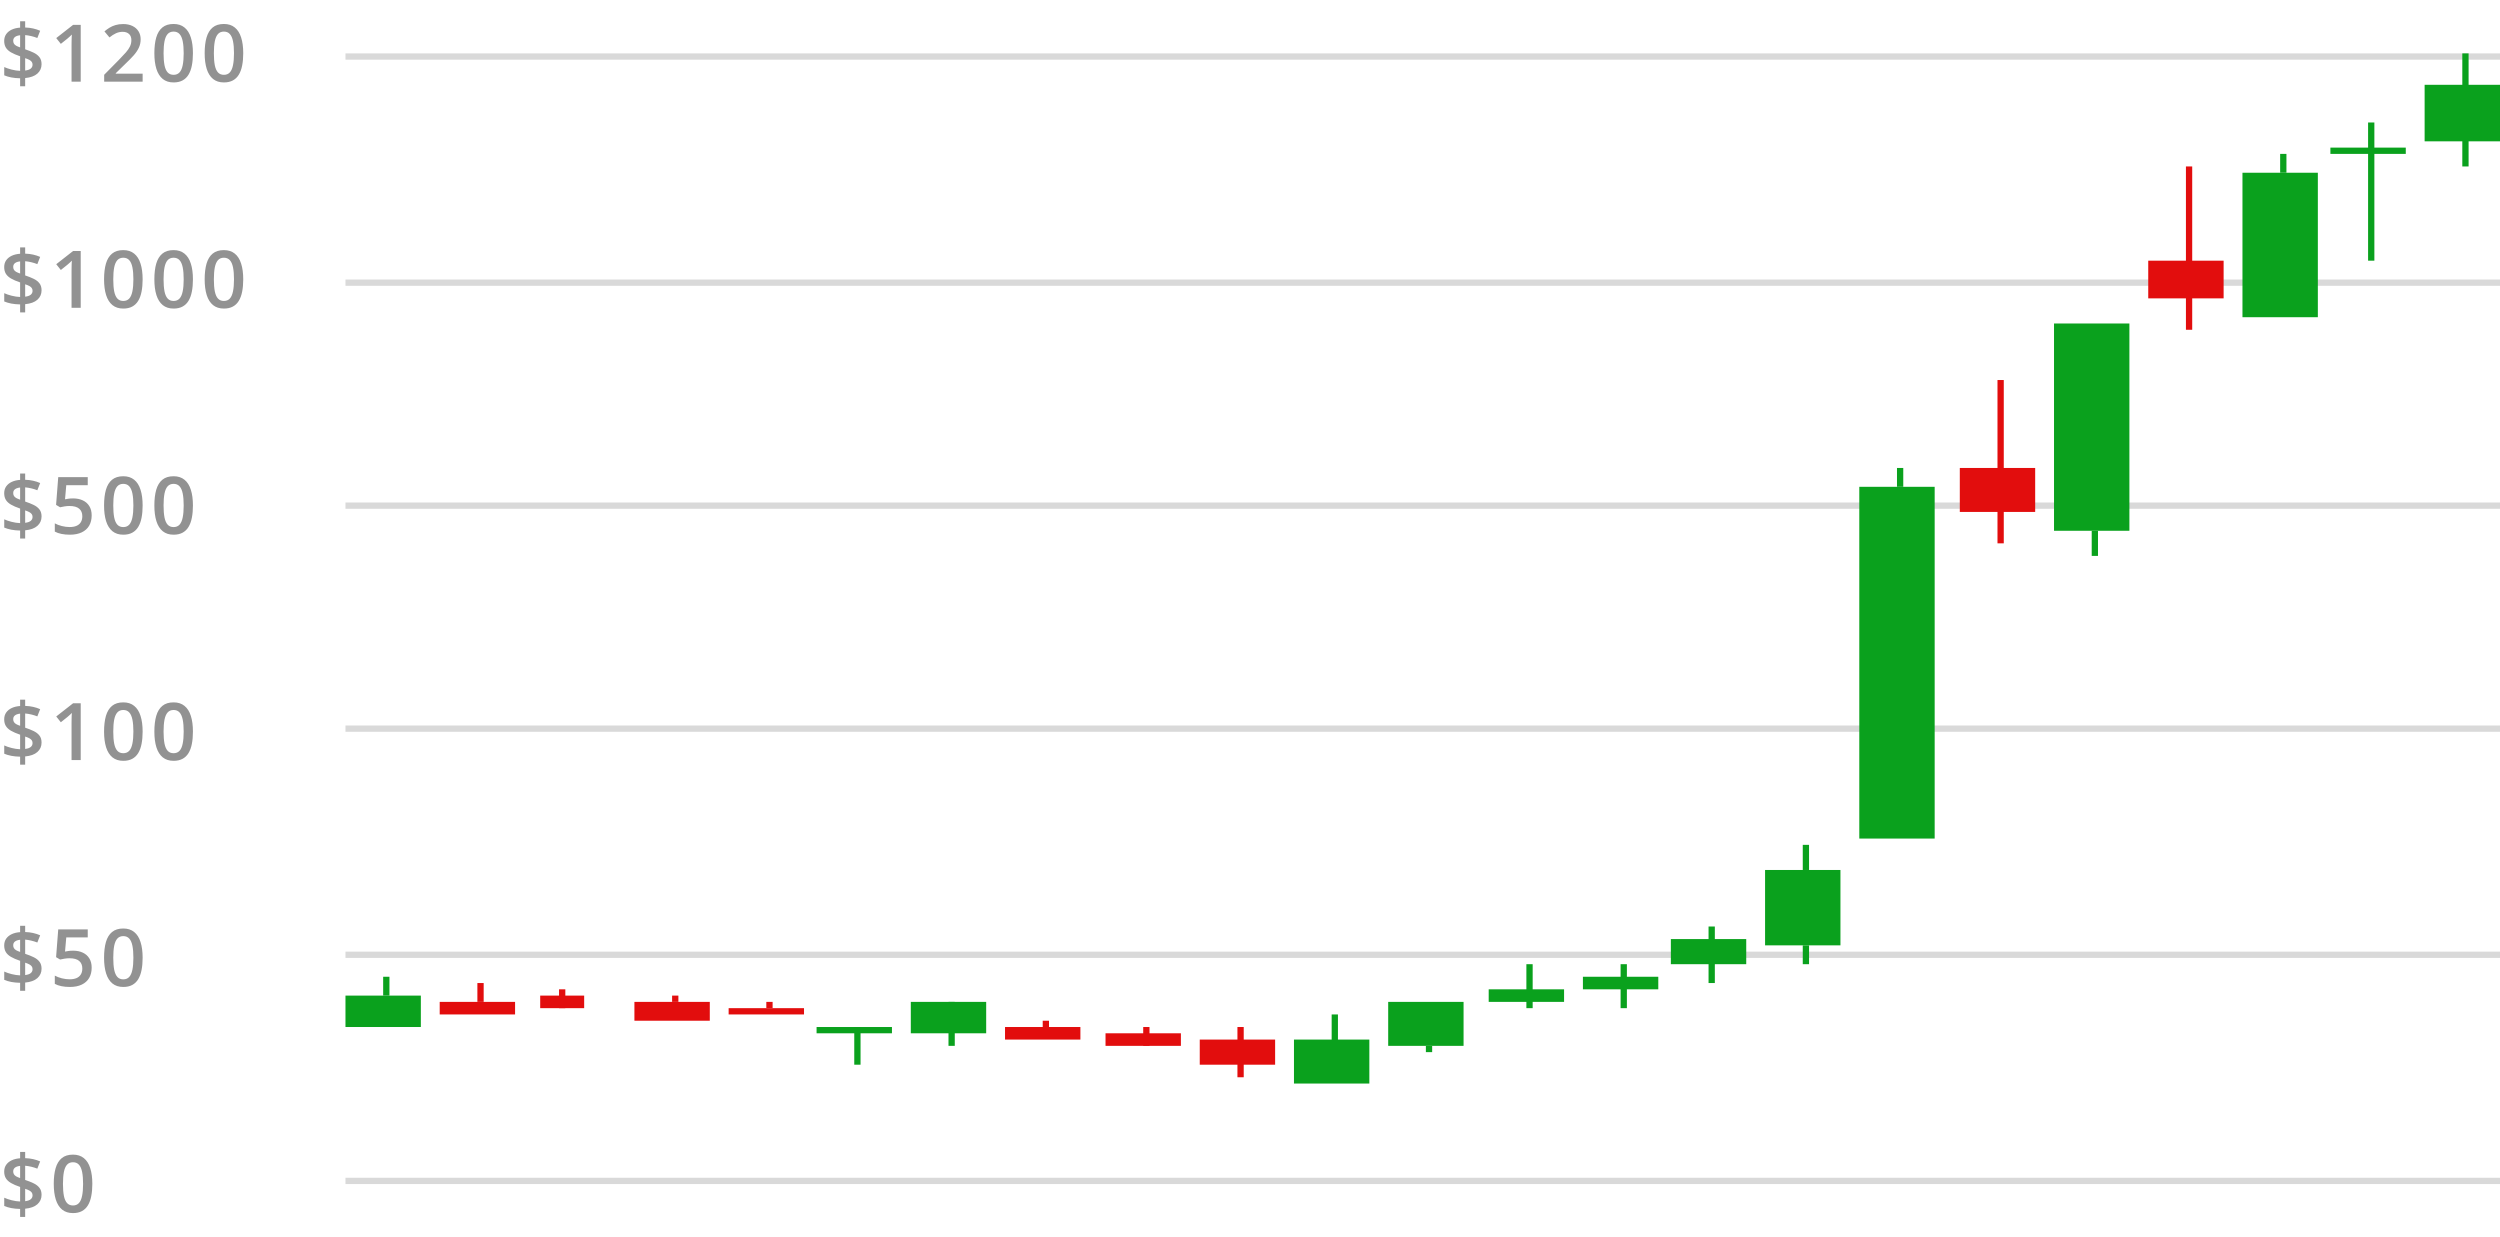 <svg width="398" height="197" viewBox="0 0 398 197" fill="none" xmlns="http://www.w3.org/2000/svg">
<path d="M3.203 13.736V12.462C2.692 12.454 2.22 12.408 1.787 12.326C1.358 12.239 0.987 12.128 0.674 11.992V10.675C0.991 10.823 1.383 10.957 1.849 11.077C2.315 11.196 2.766 11.264 3.203 11.281V8.962C2.605 8.76 2.119 8.55 1.744 8.331C1.373 8.113 1.101 7.859 0.928 7.571C0.754 7.278 0.668 6.928 0.668 6.519C0.668 6.099 0.773 5.738 0.983 5.437C1.198 5.132 1.494 4.891 1.874 4.714C2.257 4.536 2.7 4.431 3.203 4.398V3.39H4.007V4.38C4.465 4.392 4.887 4.444 5.275 4.534C5.666 4.621 6.04 4.743 6.394 4.899L5.943 6.049C5.633 5.926 5.312 5.825 4.978 5.746C4.644 5.668 4.32 5.614 4.007 5.586V7.849C4.51 8.014 4.957 8.191 5.349 8.381C5.745 8.57 6.054 8.809 6.277 9.098C6.503 9.382 6.617 9.756 6.617 10.217C6.617 10.823 6.394 11.324 5.949 11.72C5.504 12.112 4.856 12.347 4.007 12.425V13.736H3.203ZM4.007 11.231C4.403 11.182 4.698 11.079 4.891 10.922C5.085 10.761 5.182 10.553 5.182 10.298C5.182 10.124 5.141 9.978 5.058 9.859C4.98 9.739 4.854 9.632 4.681 9.537C4.512 9.442 4.287 9.35 4.007 9.259V11.231ZM3.203 7.546V5.61C2.964 5.635 2.762 5.685 2.597 5.759C2.432 5.833 2.309 5.93 2.226 6.049C2.144 6.169 2.102 6.311 2.102 6.476C2.102 6.657 2.14 6.812 2.214 6.94C2.288 7.068 2.405 7.179 2.566 7.274C2.731 7.369 2.943 7.459 3.203 7.546ZM12.85 13H11.391V7.181C11.391 6.987 11.393 6.794 11.397 6.6C11.401 6.406 11.405 6.216 11.409 6.031C11.417 5.845 11.428 5.668 11.44 5.499C11.354 5.594 11.246 5.697 11.118 5.808C10.995 5.92 10.863 6.035 10.723 6.155L9.684 6.983L8.954 6.062L11.638 3.959H12.85V13ZM22.707 13H16.585V11.905L18.929 9.531C19.382 9.069 19.755 8.671 20.048 8.337C20.341 7.999 20.557 7.68 20.697 7.379C20.842 7.078 20.914 6.75 20.914 6.396C20.914 5.959 20.788 5.629 20.537 5.406C20.285 5.18 19.953 5.066 19.541 5.066C19.149 5.066 18.787 5.145 18.453 5.301C18.123 5.454 17.781 5.672 17.426 5.957L16.628 4.998C16.88 4.784 17.148 4.588 17.432 4.411C17.721 4.233 18.042 4.093 18.397 3.99C18.752 3.883 19.155 3.829 19.609 3.829C20.182 3.829 20.677 3.932 21.093 4.139C21.509 4.341 21.829 4.623 22.052 4.986C22.278 5.349 22.392 5.771 22.392 6.253C22.392 6.74 22.295 7.189 22.101 7.602C21.907 8.014 21.631 8.422 21.272 8.826C20.914 9.226 20.487 9.661 19.992 10.131L18.428 11.658V11.726H22.707V13ZM30.715 8.473C30.715 9.203 30.657 9.857 30.542 10.434C30.431 11.007 30.253 11.493 30.01 11.893C29.767 12.293 29.45 12.598 29.058 12.808C28.666 13.019 28.192 13.124 27.636 13.124C26.939 13.124 26.364 12.94 25.91 12.573C25.457 12.202 25.121 11.671 24.902 10.978C24.684 10.281 24.575 9.446 24.575 8.473C24.575 7.501 24.674 6.668 24.871 5.975C25.073 5.279 25.399 4.745 25.849 4.374C26.298 4.003 26.893 3.817 27.636 3.817C28.336 3.817 28.914 4.003 29.367 4.374C29.825 4.741 30.163 5.272 30.381 5.969C30.604 6.662 30.715 7.496 30.715 8.473ZM26.04 8.473C26.04 9.236 26.09 9.873 26.189 10.384C26.292 10.895 26.461 11.279 26.696 11.534C26.931 11.786 27.244 11.912 27.636 11.912C28.027 11.912 28.34 11.786 28.576 11.534C28.811 11.283 28.98 10.902 29.083 10.39C29.19 9.879 29.243 9.24 29.243 8.473C29.243 7.715 29.192 7.08 29.089 6.569C28.986 6.058 28.817 5.674 28.582 5.419C28.347 5.159 28.031 5.029 27.636 5.029C27.24 5.029 26.924 5.159 26.689 5.419C26.459 5.674 26.292 6.058 26.189 6.569C26.09 7.08 26.04 7.715 26.04 8.473ZM38.723 8.473C38.723 9.203 38.666 9.857 38.55 10.434C38.439 11.007 38.261 11.493 38.018 11.893C37.775 12.293 37.458 12.598 37.066 12.808C36.674 13.019 36.2 13.124 35.644 13.124C34.947 13.124 34.372 12.94 33.918 12.573C33.465 12.202 33.129 11.671 32.91 10.978C32.692 10.281 32.583 9.446 32.583 8.473C32.583 7.501 32.682 6.668 32.88 5.975C33.081 5.279 33.407 4.745 33.857 4.374C34.306 4.003 34.902 3.817 35.644 3.817C36.344 3.817 36.922 4.003 37.375 4.374C37.833 4.741 38.171 5.272 38.389 5.969C38.612 6.662 38.723 7.496 38.723 8.473ZM34.048 8.473C34.048 9.236 34.098 9.873 34.197 10.384C34.3 10.895 34.469 11.279 34.704 11.534C34.939 11.786 35.252 11.912 35.644 11.912C36.035 11.912 36.349 11.786 36.584 11.534C36.819 11.283 36.988 10.902 37.091 10.39C37.198 9.879 37.252 9.24 37.252 8.473C37.252 7.715 37.2 7.08 37.097 6.569C36.994 6.058 36.825 5.674 36.59 5.419C36.355 5.159 36.039 5.029 35.644 5.029C35.248 5.029 34.932 5.159 34.698 5.419C34.467 5.674 34.3 6.058 34.197 6.569C34.098 7.08 34.048 7.715 34.048 8.473Z" fill="#929292"/>
<path d="M3.203 49.736V48.462C2.692 48.454 2.22 48.408 1.787 48.326C1.358 48.239 0.987 48.128 0.674 47.992V46.675C0.991 46.823 1.383 46.957 1.849 47.077C2.315 47.196 2.766 47.264 3.203 47.281V44.962C2.605 44.76 2.119 44.55 1.744 44.331C1.373 44.113 1.101 43.859 0.928 43.571C0.754 43.278 0.668 42.928 0.668 42.519C0.668 42.099 0.773 41.738 0.983 41.437C1.198 41.132 1.494 40.891 1.874 40.714C2.257 40.536 2.7 40.431 3.203 40.398V39.39H4.007V40.38C4.465 40.392 4.887 40.444 5.275 40.534C5.666 40.621 6.04 40.743 6.394 40.899L5.943 42.049C5.633 41.926 5.312 41.825 4.978 41.746C4.644 41.668 4.32 41.614 4.007 41.586V43.849C4.51 44.014 4.957 44.191 5.349 44.381C5.745 44.57 6.054 44.809 6.277 45.098C6.503 45.383 6.617 45.756 6.617 46.217C6.617 46.823 6.394 47.324 5.949 47.72C5.504 48.112 4.856 48.347 4.007 48.425V49.736H3.203ZM4.007 47.231C4.403 47.182 4.698 47.079 4.891 46.922C5.085 46.761 5.182 46.553 5.182 46.298C5.182 46.124 5.141 45.978 5.058 45.859C4.98 45.739 4.854 45.632 4.681 45.537C4.512 45.442 4.287 45.349 4.007 45.259V47.231ZM3.203 43.546V41.61C2.964 41.635 2.762 41.685 2.597 41.759C2.432 41.833 2.309 41.93 2.226 42.049C2.144 42.169 2.102 42.311 2.102 42.476C2.102 42.657 2.14 42.812 2.214 42.94C2.288 43.068 2.405 43.179 2.566 43.274C2.731 43.369 2.943 43.459 3.203 43.546ZM12.85 49H11.391V43.181C11.391 42.987 11.393 42.794 11.397 42.6C11.401 42.406 11.405 42.216 11.409 42.031C11.417 41.845 11.428 41.668 11.44 41.499C11.354 41.594 11.246 41.697 11.118 41.808C10.995 41.92 10.863 42.035 10.723 42.154L9.684 42.983L8.954 42.062L11.638 39.959H12.85V49ZM22.707 44.474C22.707 45.203 22.649 45.857 22.534 46.434C22.423 47.007 22.245 47.493 22.002 47.893C21.759 48.293 21.441 48.598 21.05 48.808C20.658 49.019 20.184 49.124 19.628 49.124C18.931 49.124 18.356 48.94 17.902 48.573C17.449 48.202 17.113 47.67 16.894 46.978C16.676 46.281 16.567 45.446 16.567 44.474C16.567 43.501 16.666 42.668 16.863 41.975C17.065 41.279 17.391 40.745 17.84 40.374C18.29 40.003 18.886 39.817 19.628 39.817C20.328 39.817 20.905 40.003 21.359 40.374C21.817 40.74 22.155 41.272 22.373 41.969C22.596 42.662 22.707 43.496 22.707 44.474ZM18.032 44.474C18.032 45.236 18.082 45.873 18.18 46.384C18.284 46.895 18.453 47.279 18.688 47.534C18.923 47.786 19.236 47.912 19.628 47.912C20.019 47.912 20.332 47.786 20.567 47.534C20.802 47.283 20.971 46.902 21.075 46.39C21.182 45.879 21.235 45.24 21.235 44.474C21.235 43.715 21.184 43.08 21.081 42.569C20.978 42.058 20.809 41.674 20.574 41.419C20.339 41.159 20.023 41.029 19.628 41.029C19.232 41.029 18.916 41.159 18.681 41.419C18.451 41.674 18.284 42.058 18.18 42.569C18.082 43.08 18.032 43.715 18.032 44.474ZM30.715 44.474C30.715 45.203 30.657 45.857 30.542 46.434C30.431 47.007 30.253 47.493 30.01 47.893C29.767 48.293 29.45 48.598 29.058 48.808C28.666 49.019 28.192 49.124 27.636 49.124C26.939 49.124 26.364 48.94 25.91 48.573C25.457 48.202 25.121 47.67 24.902 46.978C24.684 46.281 24.575 45.446 24.575 44.474C24.575 43.501 24.674 42.668 24.871 41.975C25.073 41.279 25.399 40.745 25.849 40.374C26.298 40.003 26.893 39.817 27.636 39.817C28.336 39.817 28.914 40.003 29.367 40.374C29.825 40.74 30.163 41.272 30.381 41.969C30.604 42.662 30.715 43.496 30.715 44.474ZM26.04 44.474C26.04 45.236 26.09 45.873 26.189 46.384C26.292 46.895 26.461 47.279 26.696 47.534C26.931 47.786 27.244 47.912 27.636 47.912C28.027 47.912 28.34 47.786 28.576 47.534C28.811 47.283 28.98 46.902 29.083 46.39C29.19 45.879 29.243 45.24 29.243 44.474C29.243 43.715 29.192 43.08 29.089 42.569C28.986 42.058 28.817 41.674 28.582 41.419C28.347 41.159 28.031 41.029 27.636 41.029C27.24 41.029 26.924 41.159 26.689 41.419C26.459 41.674 26.292 42.058 26.189 42.569C26.09 43.08 26.04 43.715 26.04 44.474ZM38.723 44.474C38.723 45.203 38.666 45.857 38.55 46.434C38.439 47.007 38.261 47.493 38.018 47.893C37.775 48.293 37.458 48.598 37.066 48.808C36.674 49.019 36.2 49.124 35.644 49.124C34.947 49.124 34.372 48.94 33.918 48.573C33.465 48.202 33.129 47.67 32.91 46.978C32.692 46.281 32.583 45.446 32.583 44.474C32.583 43.501 32.682 42.668 32.88 41.975C33.081 41.279 33.407 40.745 33.857 40.374C34.306 40.003 34.902 39.817 35.644 39.817C36.344 39.817 36.922 40.003 37.375 40.374C37.833 40.74 38.171 41.272 38.389 41.969C38.612 42.662 38.723 43.496 38.723 44.474ZM34.048 44.474C34.048 45.236 34.098 45.873 34.197 46.384C34.3 46.895 34.469 47.279 34.704 47.534C34.939 47.786 35.252 47.912 35.644 47.912C36.035 47.912 36.349 47.786 36.584 47.534C36.819 47.283 36.988 46.902 37.091 46.39C37.198 45.879 37.252 45.24 37.252 44.474C37.252 43.715 37.2 43.08 37.097 42.569C36.994 42.058 36.825 41.674 36.59 41.419C36.355 41.159 36.039 41.029 35.644 41.029C35.248 41.029 34.932 41.159 34.698 41.419C34.467 41.674 34.3 42.058 34.197 42.569C34.098 43.08 34.048 43.715 34.048 44.474Z" fill="#929292"/>
<path d="M3.203 85.736V84.462C2.692 84.454 2.22 84.408 1.787 84.326C1.358 84.239 0.987 84.128 0.674 83.992V82.675C0.991 82.823 1.383 82.957 1.849 83.077C2.315 83.196 2.766 83.264 3.203 83.281V80.962C2.605 80.76 2.119 80.55 1.744 80.331C1.373 80.113 1.101 79.859 0.928 79.571C0.754 79.278 0.668 78.927 0.668 78.519C0.668 78.099 0.773 77.738 0.983 77.437C1.198 77.132 1.494 76.891 1.874 76.714C2.257 76.536 2.7 76.431 3.203 76.398V75.39H4.007V76.38C4.465 76.392 4.887 76.444 5.275 76.534C5.666 76.621 6.04 76.743 6.394 76.899L5.943 78.049C5.633 77.926 5.312 77.825 4.978 77.746C4.644 77.668 4.32 77.615 4.007 77.586V79.849C4.51 80.014 4.957 80.191 5.349 80.381C5.745 80.57 6.054 80.809 6.277 81.098C6.503 81.382 6.617 81.756 6.617 82.217C6.617 82.823 6.394 83.324 5.949 83.72C5.504 84.112 4.856 84.347 4.007 84.425V85.736H3.203ZM4.007 83.231C4.403 83.182 4.698 83.079 4.891 82.922C5.085 82.761 5.182 82.553 5.182 82.298C5.182 82.124 5.141 81.978 5.058 81.859C4.98 81.739 4.854 81.632 4.681 81.537C4.512 81.442 4.287 81.35 4.007 81.259V83.231ZM3.203 79.546V77.61C2.964 77.635 2.762 77.685 2.597 77.759C2.432 77.833 2.309 77.93 2.226 78.049C2.144 78.169 2.102 78.311 2.102 78.476C2.102 78.657 2.14 78.812 2.214 78.94C2.288 79.068 2.405 79.179 2.566 79.274C2.731 79.369 2.943 79.459 3.203 79.546ZM11.65 79.348C12.232 79.348 12.743 79.453 13.184 79.663C13.629 79.87 13.975 80.175 14.223 80.579C14.47 80.978 14.594 81.469 14.594 82.05C14.594 82.685 14.46 83.234 14.192 83.695C13.924 84.153 13.53 84.505 13.011 84.753C12.491 85 11.858 85.124 11.112 85.124C10.638 85.124 10.195 85.082 9.783 85C9.375 84.918 9.022 84.794 8.725 84.629V83.318C9.035 83.491 9.406 83.633 9.838 83.745C10.271 83.852 10.686 83.906 11.081 83.906C11.502 83.906 11.863 83.844 12.164 83.72C12.464 83.596 12.695 83.407 12.856 83.151C13.021 82.895 13.104 82.572 13.104 82.18C13.104 81.661 12.937 81.261 12.603 80.981C12.273 80.696 11.755 80.554 11.05 80.554C10.803 80.554 10.539 80.576 10.259 80.622C9.983 80.663 9.752 80.708 9.566 80.758L8.929 80.381L9.27 75.959H13.969V77.239H10.55L10.352 79.49C10.5 79.457 10.677 79.426 10.884 79.397C11.09 79.365 11.345 79.348 11.65 79.348ZM22.707 80.474C22.707 81.203 22.649 81.857 22.534 82.434C22.423 83.007 22.245 83.493 22.002 83.893C21.759 84.293 21.441 84.598 21.05 84.808C20.658 85.019 20.184 85.124 19.628 85.124C18.931 85.124 18.356 84.94 17.902 84.573C17.449 84.202 17.113 83.671 16.894 82.978C16.676 82.281 16.567 81.446 16.567 80.474C16.567 79.501 16.666 78.668 16.863 77.975C17.065 77.278 17.391 76.745 17.84 76.374C18.29 76.003 18.886 75.817 19.628 75.817C20.328 75.817 20.905 76.003 21.359 76.374C21.817 76.74 22.155 77.272 22.373 77.969C22.596 78.662 22.707 79.496 22.707 80.474ZM18.032 80.474C18.032 81.236 18.082 81.873 18.18 82.384C18.284 82.895 18.453 83.279 18.688 83.534C18.923 83.786 19.236 83.912 19.628 83.912C20.019 83.912 20.332 83.786 20.567 83.534C20.802 83.283 20.971 82.902 21.075 82.39C21.182 81.879 21.235 81.24 21.235 80.474C21.235 79.715 21.184 79.08 21.081 78.569C20.978 78.058 20.809 77.674 20.574 77.419C20.339 77.159 20.023 77.029 19.628 77.029C19.232 77.029 18.916 77.159 18.681 77.419C18.451 77.674 18.284 78.058 18.18 78.569C18.082 79.08 18.032 79.715 18.032 80.474ZM30.715 80.474C30.715 81.203 30.657 81.857 30.542 82.434C30.431 83.007 30.253 83.493 30.01 83.893C29.767 84.293 29.45 84.598 29.058 84.808C28.666 85.019 28.192 85.124 27.636 85.124C26.939 85.124 26.364 84.94 25.91 84.573C25.457 84.202 25.121 83.671 24.902 82.978C24.684 82.281 24.575 81.446 24.575 80.474C24.575 79.501 24.674 78.668 24.871 77.975C25.073 77.278 25.399 76.745 25.849 76.374C26.298 76.003 26.893 75.817 27.636 75.817C28.336 75.817 28.914 76.003 29.367 76.374C29.825 76.74 30.163 77.272 30.381 77.969C30.604 78.662 30.715 79.496 30.715 80.474ZM26.04 80.474C26.04 81.236 26.09 81.873 26.189 82.384C26.292 82.895 26.461 83.279 26.696 83.534C26.931 83.786 27.244 83.912 27.636 83.912C28.027 83.912 28.34 83.786 28.576 83.534C28.811 83.283 28.98 82.902 29.083 82.39C29.19 81.879 29.243 81.24 29.243 80.474C29.243 79.715 29.192 79.08 29.089 78.569C28.986 78.058 28.817 77.674 28.582 77.419C28.347 77.159 28.031 77.029 27.636 77.029C27.24 77.029 26.924 77.159 26.689 77.419C26.459 77.674 26.292 78.058 26.189 78.569C26.09 79.08 26.04 79.715 26.04 80.474Z" fill="#929292"/>
<path d="M3.203 121.736V120.462C2.692 120.454 2.22 120.408 1.787 120.326C1.358 120.239 0.987 120.128 0.674 119.992V118.675C0.991 118.823 1.383 118.957 1.849 119.077C2.315 119.196 2.766 119.264 3.203 119.281V116.962C2.605 116.76 2.119 116.55 1.744 116.331C1.373 116.113 1.101 115.859 0.928 115.571C0.754 115.278 0.668 114.928 0.668 114.519C0.668 114.099 0.773 113.738 0.983 113.437C1.198 113.132 1.494 112.891 1.874 112.714C2.257 112.536 2.7 112.431 3.203 112.398V111.39H4.007V112.38C4.465 112.392 4.887 112.444 5.275 112.534C5.666 112.621 6.04 112.743 6.394 112.899L5.943 114.049C5.633 113.926 5.312 113.825 4.978 113.746C4.644 113.668 4.32 113.614 4.007 113.586V115.849C4.51 116.014 4.957 116.191 5.349 116.381C5.745 116.57 6.054 116.809 6.277 117.098C6.503 117.382 6.617 117.756 6.617 118.217C6.617 118.823 6.394 119.324 5.949 119.72C5.504 120.112 4.856 120.347 4.007 120.425V121.736H3.203ZM4.007 119.231C4.403 119.182 4.698 119.079 4.891 118.922C5.085 118.761 5.182 118.553 5.182 118.298C5.182 118.125 5.141 117.978 5.058 117.859C4.98 117.739 4.854 117.632 4.681 117.537C4.512 117.442 4.287 117.349 4.007 117.259V119.231ZM3.203 115.546V113.61C2.964 113.635 2.762 113.685 2.597 113.759C2.432 113.833 2.309 113.93 2.226 114.049C2.144 114.169 2.102 114.311 2.102 114.476C2.102 114.657 2.14 114.812 2.214 114.94C2.288 115.068 2.405 115.179 2.566 115.274C2.731 115.369 2.943 115.459 3.203 115.546ZM12.85 121H11.391V115.181C11.391 114.987 11.393 114.794 11.397 114.6C11.401 114.406 11.405 114.216 11.409 114.031C11.417 113.845 11.428 113.668 11.44 113.499C11.354 113.594 11.246 113.697 11.118 113.808C10.995 113.92 10.863 114.035 10.723 114.155L9.684 114.983L8.954 114.062L11.638 111.959H12.85V121ZM22.707 116.473C22.707 117.203 22.649 117.857 22.534 118.434C22.423 119.007 22.245 119.493 22.002 119.893C21.759 120.293 21.441 120.598 21.05 120.808C20.658 121.019 20.184 121.124 19.628 121.124C18.931 121.124 18.356 120.94 17.902 120.573C17.449 120.202 17.113 119.67 16.894 118.978C16.676 118.281 16.567 117.446 16.567 116.473C16.567 115.501 16.666 114.668 16.863 113.975C17.065 113.278 17.391 112.745 17.84 112.374C18.29 112.003 18.886 111.817 19.628 111.817C20.328 111.817 20.905 112.003 21.359 112.374C21.817 112.741 22.155 113.272 22.373 113.969C22.596 114.662 22.707 115.496 22.707 116.473ZM18.032 116.473C18.032 117.236 18.082 117.873 18.18 118.384C18.284 118.895 18.453 119.279 18.688 119.534C18.923 119.786 19.236 119.912 19.628 119.912C20.019 119.912 20.332 119.786 20.567 119.534C20.802 119.283 20.971 118.902 21.075 118.39C21.182 117.879 21.235 117.24 21.235 116.473C21.235 115.715 21.184 115.08 21.081 114.569C20.978 114.058 20.809 113.674 20.574 113.419C20.339 113.159 20.023 113.029 19.628 113.029C19.232 113.029 18.916 113.159 18.681 113.419C18.451 113.674 18.284 114.058 18.18 114.569C18.082 115.08 18.032 115.715 18.032 116.473ZM30.715 116.473C30.715 117.203 30.657 117.857 30.542 118.434C30.431 119.007 30.253 119.493 30.01 119.893C29.767 120.293 29.45 120.598 29.058 120.808C28.666 121.019 28.192 121.124 27.636 121.124C26.939 121.124 26.364 120.94 25.91 120.573C25.457 120.202 25.121 119.67 24.902 118.978C24.684 118.281 24.575 117.446 24.575 116.473C24.575 115.501 24.674 114.668 24.871 113.975C25.073 113.278 25.399 112.745 25.849 112.374C26.298 112.003 26.893 111.817 27.636 111.817C28.336 111.817 28.914 112.003 29.367 112.374C29.825 112.741 30.163 113.272 30.381 113.969C30.604 114.662 30.715 115.496 30.715 116.473ZM26.04 116.473C26.04 117.236 26.09 117.873 26.189 118.384C26.292 118.895 26.461 119.279 26.696 119.534C26.931 119.786 27.244 119.912 27.636 119.912C28.027 119.912 28.34 119.786 28.576 119.534C28.811 119.283 28.98 118.902 29.083 118.39C29.19 117.879 29.243 117.24 29.243 116.473C29.243 115.715 29.192 115.08 29.089 114.569C28.986 114.058 28.817 113.674 28.582 113.419C28.347 113.159 28.031 113.029 27.636 113.029C27.24 113.029 26.924 113.159 26.689 113.419C26.459 113.674 26.292 114.058 26.189 114.569C26.09 115.08 26.04 115.715 26.04 116.473Z" fill="#929292"/>
<path d="M3.203 157.736V156.462C2.692 156.454 2.22 156.408 1.787 156.326C1.358 156.239 0.987 156.128 0.674 155.992V154.675C0.991 154.823 1.383 154.957 1.849 155.077C2.315 155.196 2.766 155.264 3.203 155.281V152.962C2.605 152.76 2.119 152.55 1.744 152.331C1.373 152.113 1.101 151.859 0.928 151.571C0.754 151.278 0.668 150.928 0.668 150.519C0.668 150.099 0.773 149.738 0.983 149.437C1.198 149.132 1.494 148.891 1.874 148.714C2.257 148.536 2.7 148.431 3.203 148.398V147.39H4.007V148.38C4.465 148.392 4.887 148.444 5.275 148.534C5.666 148.621 6.04 148.743 6.394 148.899L5.943 150.049C5.633 149.926 5.312 149.825 4.978 149.746C4.644 149.668 4.32 149.614 4.007 149.586V151.849C4.51 152.014 4.957 152.191 5.349 152.381C5.745 152.57 6.054 152.809 6.277 153.098C6.503 153.382 6.617 153.756 6.617 154.217C6.617 154.823 6.394 155.324 5.949 155.72C5.504 156.112 4.856 156.347 4.007 156.425V157.736H3.203ZM4.007 155.231C4.403 155.182 4.698 155.079 4.891 154.922C5.085 154.761 5.182 154.553 5.182 154.298C5.182 154.125 5.141 153.978 5.058 153.859C4.98 153.739 4.854 153.632 4.681 153.537C4.512 153.442 4.287 153.349 4.007 153.259V155.231ZM3.203 151.546V149.61C2.964 149.635 2.762 149.685 2.597 149.759C2.432 149.833 2.309 149.93 2.226 150.049C2.144 150.169 2.102 150.311 2.102 150.476C2.102 150.657 2.14 150.812 2.214 150.94C2.288 151.068 2.405 151.179 2.566 151.274C2.731 151.369 2.943 151.459 3.203 151.546ZM11.65 151.348C12.232 151.348 12.743 151.453 13.184 151.663C13.629 151.87 13.975 152.175 14.223 152.579C14.47 152.978 14.594 153.469 14.594 154.05C14.594 154.685 14.46 155.233 14.192 155.695C13.924 156.153 13.53 156.505 13.011 156.753C12.491 157 11.858 157.124 11.112 157.124C10.638 157.124 10.195 157.082 9.783 157C9.375 156.918 9.022 156.794 8.725 156.629V155.318C9.035 155.491 9.406 155.633 9.838 155.745C10.271 155.852 10.686 155.905 11.081 155.905C11.502 155.905 11.863 155.844 12.164 155.72C12.464 155.596 12.695 155.407 12.856 155.151C13.021 154.895 13.104 154.572 13.104 154.18C13.104 153.661 12.937 153.261 12.603 152.981C12.273 152.696 11.755 152.554 11.05 152.554C10.803 152.554 10.539 152.577 10.259 152.622C9.983 152.663 9.752 152.708 9.566 152.758L8.929 152.381L9.27 147.959H13.969V149.239H10.55L10.352 151.49C10.5 151.457 10.677 151.426 10.884 151.397C11.09 151.364 11.345 151.348 11.65 151.348ZM22.707 152.473C22.707 153.203 22.649 153.857 22.534 154.434C22.423 155.007 22.245 155.493 22.002 155.893C21.759 156.293 21.441 156.598 21.05 156.808C20.658 157.019 20.184 157.124 19.628 157.124C18.931 157.124 18.356 156.94 17.902 156.573C17.449 156.202 17.113 155.67 16.894 154.978C16.676 154.281 16.567 153.446 16.567 152.473C16.567 151.501 16.666 150.668 16.863 149.975C17.065 149.278 17.391 148.745 17.84 148.374C18.29 148.003 18.886 147.817 19.628 147.817C20.328 147.817 20.905 148.003 21.359 148.374C21.817 148.741 22.155 149.272 22.373 149.969C22.596 150.662 22.707 151.496 22.707 152.473ZM18.032 152.473C18.032 153.236 18.082 153.873 18.18 154.384C18.284 154.895 18.453 155.279 18.688 155.534C18.923 155.786 19.236 155.912 19.628 155.912C20.019 155.912 20.332 155.786 20.567 155.534C20.802 155.283 20.971 154.902 21.075 154.39C21.182 153.879 21.235 153.24 21.235 152.473C21.235 151.715 21.184 151.08 21.081 150.569C20.978 150.058 20.809 149.674 20.574 149.419C20.339 149.159 20.023 149.029 19.628 149.029C19.232 149.029 18.916 149.159 18.681 149.419C18.451 149.674 18.284 150.058 18.18 150.569C18.082 151.08 18.032 151.715 18.032 152.473Z" fill="#929292"/>
<path d="M3.203 193.736V192.462C2.692 192.454 2.22 192.408 1.787 192.326C1.358 192.239 0.987 192.128 0.674 191.992V190.675C0.991 190.823 1.383 190.957 1.849 191.077C2.315 191.196 2.766 191.264 3.203 191.281V188.962C2.605 188.76 2.119 188.55 1.744 188.331C1.373 188.113 1.101 187.859 0.928 187.571C0.754 187.278 0.668 186.928 0.668 186.519C0.668 186.099 0.773 185.738 0.983 185.437C1.198 185.132 1.494 184.891 1.874 184.714C2.257 184.536 2.7 184.431 3.203 184.398V183.39H4.007V184.38C4.465 184.392 4.887 184.444 5.275 184.534C5.666 184.621 6.04 184.743 6.394 184.899L5.943 186.049C5.633 185.926 5.312 185.825 4.978 185.746C4.644 185.668 4.32 185.614 4.007 185.586V187.849C4.51 188.014 4.957 188.191 5.349 188.381C5.745 188.57 6.054 188.809 6.277 189.098C6.503 189.382 6.617 189.756 6.617 190.217C6.617 190.823 6.394 191.324 5.949 191.72C5.504 192.112 4.856 192.347 4.007 192.425V193.736H3.203ZM4.007 191.231C4.403 191.182 4.698 191.079 4.891 190.922C5.085 190.761 5.182 190.553 5.182 190.298C5.182 190.125 5.141 189.978 5.058 189.859C4.98 189.739 4.854 189.632 4.681 189.537C4.512 189.442 4.287 189.349 4.007 189.259V191.231ZM3.203 187.546V185.61C2.964 185.635 2.762 185.685 2.597 185.759C2.432 185.833 2.309 185.93 2.226 186.049C2.144 186.169 2.102 186.311 2.102 186.476C2.102 186.657 2.14 186.812 2.214 186.94C2.288 187.068 2.405 187.179 2.566 187.274C2.731 187.369 2.943 187.459 3.203 187.546ZM14.699 188.473C14.699 189.203 14.641 189.857 14.526 190.434C14.415 191.007 14.237 191.493 13.994 191.893C13.751 192.293 13.433 192.598 13.042 192.808C12.65 193.019 12.176 193.124 11.619 193.124C10.923 193.124 10.348 192.94 9.894 192.573C9.441 192.202 9.105 191.67 8.886 190.978C8.668 190.281 8.558 189.446 8.558 188.473C8.558 187.501 8.657 186.668 8.855 185.975C9.057 185.278 9.383 184.745 9.832 184.374C10.282 184.003 10.877 183.817 11.619 183.817C12.32 183.817 12.897 184.003 13.351 184.374C13.809 184.741 14.146 185.272 14.365 185.969C14.588 186.662 14.699 187.496 14.699 188.473ZM10.024 188.473C10.024 189.236 10.073 189.873 10.172 190.384C10.275 190.895 10.444 191.279 10.68 191.534C10.915 191.786 11.228 191.912 11.619 191.912C12.011 191.912 12.324 191.786 12.559 191.534C12.794 191.283 12.963 190.902 13.066 190.39C13.174 189.879 13.227 189.24 13.227 188.473C13.227 187.715 13.176 187.08 13.073 186.569C12.97 186.058 12.8 185.674 12.566 185.419C12.331 185.159 12.015 185.029 11.619 185.029C11.224 185.029 10.908 185.159 10.673 185.419C10.442 185.674 10.275 186.058 10.172 186.569C10.073 187.08 10.024 187.715 10.024 188.473Z" fill="#929292"/>
<path d="M55 45H398" stroke="#D9D9D9"/>
<path d="M55 9H398" stroke="#D9D9D9"/>
<path d="M55 80.5H398" stroke="#D9D9D9"/>
<path d="M55 116H398" stroke="#D9D9D9"/>
<path d="M55 152H398" stroke="#D9D9D9"/>
<path d="M55 188H398" stroke="#D9D9D9"/>
<rect x="55" y="158.5" width="12" height="5" fill="#0AA11D"/>
<rect x="61" y="155.5" width="1" height="3" fill="#0AA11D"/>
<rect x="70" y="159.5" width="12" height="2" fill="#E20D0D"/>
<rect x="76" y="156.5" width="1" height="3" fill="#E20D0D"/>
<rect x="100.999" y="159.5" width="12" height="3" fill="#E20D0D"/>
<rect x="107.249" y="158.75" width="0.5" height="0.5" fill="#E20D0D" stroke="#E20D0D" stroke-width="0.5"/>
<rect x="115.999" y="160.5" width="12" height="1" fill="#E20D0D"/>
<rect x="121.999" y="159.5" width="1" height="1" fill="#E20D0D"/>
<rect x="160" y="163.5" width="12" height="2" fill="#E20D0D"/>
<rect x="166.25" y="162.75" width="0.5" height="0.5" fill="#E20D0D" stroke="#E20D0D" stroke-width="0.5"/>
<rect x="86" y="158.5" width="7" height="2" fill="#E20D0D"/>
<rect x="89.25" y="157.75" width="0.5" height="2.5" fill="#E20D0D" stroke="#E20D0D" stroke-width="0.5"/>
<rect x="176" y="164.5" width="12" height="2" fill="#E20D0D"/>
<rect x="182.25" y="163.75" width="0.5" height="2.5" fill="#E20D0D" stroke="#E20D0D" stroke-width="0.5"/>
<rect x="237" y="157.5" width="12" height="2" fill="#0AA11D"/>
<rect x="243" y="153.5" width="1" height="7" fill="#0AA11D"/>
<rect width="12" height="2" transform="matrix(1 0 0 -1 252 157.5)" fill="#0AA11D"/>
<rect width="1" height="7" transform="matrix(1 0 0 -1 258 160.5)" fill="#0AA11D"/>
<rect width="12" height="4" transform="matrix(1 0 0 -1 266.001 153.5)" fill="#0AA11D"/>
<rect width="1" height="9" transform="matrix(1 0 0 -1 272.001 156.5)" fill="#0AA11D"/>
<rect x="191" y="165.5" width="12" height="4" fill="#E20D0D"/>
<rect x="197.25" y="163.75" width="0.5" height="7.5" fill="#E20D0D" stroke="#E20D0D" stroke-width="0.5"/>
<rect x="312" y="74.5" width="12" height="7" fill="#E20D0D"/>
<rect x="318" y="60.5" width="1" height="26" fill="#E20D0D"/>
<rect x="342" y="41.5" width="12" height="6" fill="#E20D0D"/>
<rect x="348.25" y="26.75" width="0.5" height="25.5" fill="#E20D0D" stroke="#E20D0D" stroke-width="0.5"/>
<rect x="129.999" y="163.5" width="12" height="1" fill="#0AA11D"/>
<rect x="135.999" y="163.5" width="1" height="6" fill="#0AA11D"/>
<rect x="145" y="159.5" width="12" height="5" fill="#0AA11D"/>
<rect x="151" y="159.5" width="1" height="7" fill="#0AA11D"/>
<rect x="206" y="165.5" width="12" height="7" fill="#0AA11D"/>
<rect x="212.25" y="161.75" width="0.5" height="7.5" fill="#0AA11D" stroke="#0AA11D" stroke-width="0.5"/>
<rect width="12" height="7" transform="matrix(1 0 0 -1 221 166.5)" fill="#0AA11D"/>
<rect width="1" height="1" transform="matrix(1 0 0 -1 227 167.5)" fill="#0AA11D"/>
<rect width="12" height="12" transform="matrix(1 0 0 -1 281 150.5)" fill="#0AA11D"/>
<rect width="1" height="3" transform="matrix(1 0 0 -1 287 153.5)" fill="#0AA11D"/>
<rect width="1" height="4" transform="matrix(1 0 0 -1 287 138.5)" fill="#0AA11D"/>
<rect width="12" height="56" transform="matrix(1 0 0 -1 296 133.5)" fill="#0AA11D"/>
<rect width="1" height="3" transform="matrix(1 0 0 -1 302 77.5)" fill="#0AA11D"/>
<rect width="12" height="23" transform="matrix(1 0 0 -1 357.001 50.5)" fill="#0AA11D"/>
<rect width="1" height="3" transform="matrix(1 0 0 -1 363.001 27.5)" fill="#0AA11D"/>
<rect width="12" height="1" transform="matrix(1 0 0 -1 371 24.5)" fill="#0AA11D"/>
<rect width="1" height="22" transform="matrix(1 0 0 -1 377 41.5)" fill="#0AA11D"/>
<rect width="12" height="9" transform="matrix(1 0 0 -1 386 22.5)" fill="#0AA11D"/>
<rect width="1" height="18" transform="matrix(1 0 0 -1 392 26.5)" fill="#0AA11D"/>
<rect x="327" y="51.5" width="12" height="33" fill="#0AA11D"/>
<rect x="333" y="84.5" width="1" height="4" fill="#0AA11D"/>
</svg>
